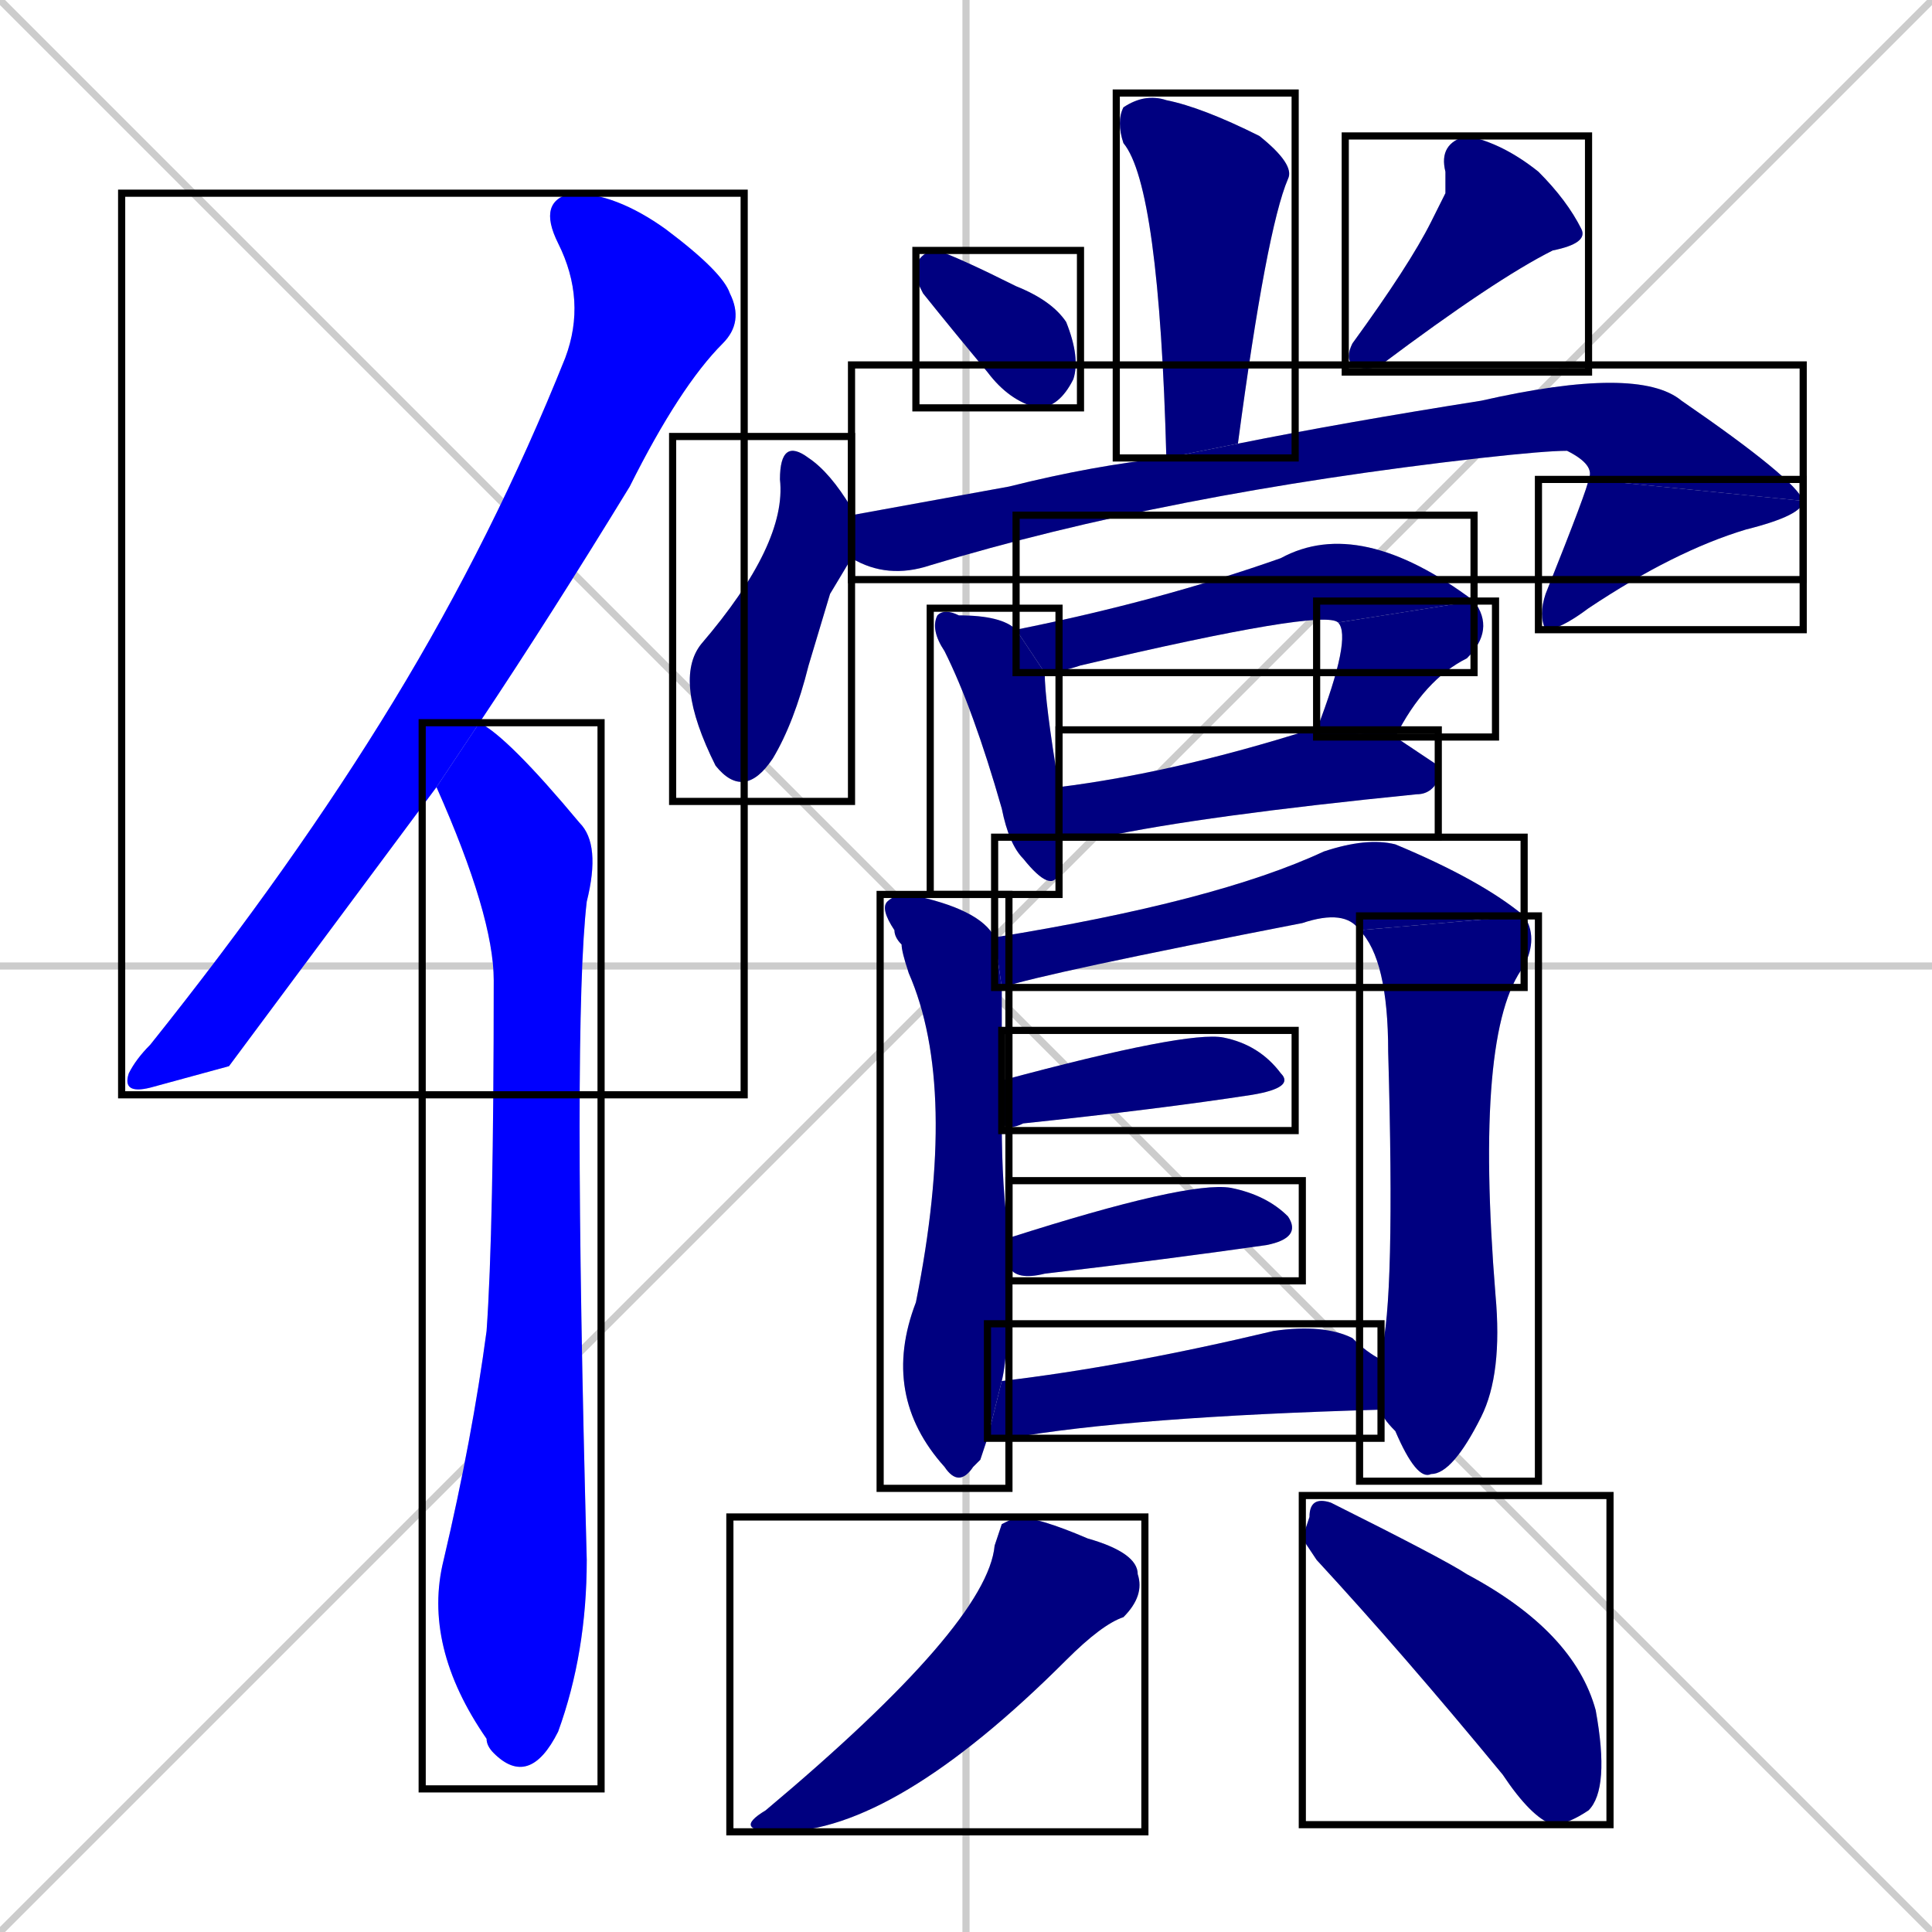 <svg xmlns="http://www.w3.org/2000/svg" xmlns:xlink="http://www.w3.org/1999/xlink" width="270" height="270"><defs><clipPath id="clip-mask-1"><use xlink:href="#rect-1" /></clipPath><clipPath id="clip-mask-2"><use xlink:href="#rect-2" /></clipPath><clipPath id="clip-mask-3"><use xlink:href="#rect-3" /></clipPath><clipPath id="clip-mask-4"><use xlink:href="#rect-4" /></clipPath><clipPath id="clip-mask-5"><use xlink:href="#rect-5" /></clipPath><clipPath id="clip-mask-6"><use xlink:href="#rect-6" /></clipPath><clipPath id="clip-mask-7"><use xlink:href="#rect-7" /></clipPath><clipPath id="clip-mask-8"><use xlink:href="#rect-8" /></clipPath><clipPath id="clip-mask-9"><use xlink:href="#rect-9" /></clipPath><clipPath id="clip-mask-10"><use xlink:href="#rect-10" /></clipPath><clipPath id="clip-mask-11"><use xlink:href="#rect-11" /></clipPath><clipPath id="clip-mask-12"><use xlink:href="#rect-12" /></clipPath><clipPath id="clip-mask-13"><use xlink:href="#rect-13" /></clipPath><clipPath id="clip-mask-14"><use xlink:href="#rect-14" /></clipPath><clipPath id="clip-mask-15"><use xlink:href="#rect-15" /></clipPath><clipPath id="clip-mask-16"><use xlink:href="#rect-16" /></clipPath><clipPath id="clip-mask-17"><use xlink:href="#rect-17" /></clipPath><clipPath id="clip-mask-18"><use xlink:href="#rect-18" /></clipPath><clipPath id="clip-mask-19"><use xlink:href="#rect-19" /></clipPath><clipPath id="clip-mask-20"><use xlink:href="#rect-20" /></clipPath></defs><path d="M 0 0 L 270 270 M 270 0 L 0 270 M 135 0 L 135 270 M 0 135 L 270 135" stroke="#CCCCCC" /><path d="M 32 149 L 21 152 Q 17 153 18 150 Q 19 148 21 146 Q 41 121 55 98 Q 69 75 79 50 Q 82 42 78 34 Q 75 28 80 27 Q 86 27 93 32 Q 101 38 102 41 Q 104 45 101 48 Q 95 54 88 68 Q 77 86 67 101 L 61 110" fill="#CCCCCC"/><path d="M 67 101 Q 71 103 81 115 Q 84 118 82 126 Q 80 143 82 218 Q 82 231 78 242 Q 74 250 69 245 Q 68 244 68 243 Q 59 230 62 218 Q 66 201 68 186 Q 69 172 69 137 Q 69 128 61 110" fill="#CCCCCC"/><path d="M 163 64 Q 162 26 157 20 Q 156 17 157 15 Q 160 13 163 14 Q 168 15 176 19 Q 181 23 180 25 Q 177 32 173 62" fill="#CCCCCC"/><path d="M 128 39 L 128 37 Q 129 35 131 35 Q 134 36 142 40 Q 147 42 149 45 Q 151 50 150 53 Q 148 57 145 57 Q 141 56 138 52 Q 133 46 129 41" fill="#CCCCCC"/><path d="M 202 27 L 202 24 Q 201 20 205 19 Q 210 20 215 24 Q 219 28 221 32 Q 222 34 217 35 Q 209 39 193 51 Q 191 52 189 51 Q 188 50 189 48 Q 197 37 200 31" fill="#CCCCCC"/><path d="M 116 83 L 113 93 Q 111 101 108 106 Q 104 112 100 107 Q 94 95 98 90 Q 110 76 109 67 Q 109 61 113 64 Q 116 66 119 71 L 119 72 L 119 78" fill="#CCCCCC"/><path d="M 119 72 Q 130 70 141 68 Q 153 65 163 64 L 173 62 Q 188 59 207 56 Q 229 51 235 56 Q 251 67 252 70 L 222 67 Q 223 65 219 63 Q 216 63 207 64 Q 163 69 130 79 Q 124 81 119 78" fill="#CCCCCC"/><path d="M 252 70 Q 252 72 244 74 Q 234 77 222 85 Q 218 88 216 88 Q 215 86 216 83 Q 222 68 222 67" fill="#CCCCCC"/><path d="M 148 117 Q 148 120 148 122 Q 147 125 143 120 Q 141 118 140 113 Q 136 99 132 91 Q 130 88 131 86 Q 132 85 134 86 Q 140 86 142 88 L 146 94 Q 146 98 148 110" fill="#CCCCCC"/><path d="M 187 87 Q 185 85 151 93 Q 148 94 146 94 L 142 88 Q 162 84 179 78 Q 190 72 206 84" fill="#CCCCCC"/><path d="M 184 102 Q 189 89 187 87 L 206 84 Q 209 88 205 92 Q 199 95 195 103" fill="#CCCCCC"/><path d="M 201 107 L 201 109 Q 200 111 198 111 Q 168 114 154 117 Q 151 117 148 117 L 148 110 Q 164 108 183 102 Q 184 102 184 102 L 195 103" fill="#CCCCCC"/><path d="M 137 204 L 136 205 Q 134 208 132 205 Q 123 195 128 182 Q 134 152 127 136 Q 126 133 126 132 Q 125 131 125 130 Q 123 127 124 126 Q 125 125 127 125 Q 137 127 139 131 L 140 138 Q 140 143 140 151 L 140 157 Q 140 166 141 173 L 141 177 Q 141 189 140 193 L 138 201" fill="#CCCCCC"/><path d="M 190 130 Q 188 127 182 129 Q 146 136 140 138 L 139 131 Q 170 126 185 119 Q 191 117 195 118 Q 207 123 213 128" fill="#CCCCCC"/><path d="M 193 190 Q 193 189 193 189 Q 195 182 194 147 Q 194 134 190 130 L 213 128 Q 215 131 213 135 Q 206 144 209 181 Q 210 192 207 198 Q 203 206 200 206 Q 198 207 195 200 Q 193 198 193 197" fill="#CCCCCC"/><path d="M 140 151 Q 166 144 171 145 Q 176 146 179 150 Q 181 152 175 153 Q 162 155 143 157 Q 141 158 140 157" fill="#CCCCCC"/><path d="M 141 173 Q 166 165 172 166 Q 177 167 180 170 Q 182 173 177 174 Q 163 176 146 178 Q 142 179 141 177 L 141 177" fill="#CCCCCC"/><path d="M 140 193 Q 157 191 178 186 Q 185 185 189 187 Q 191 189 193 190 L 193 197 Q 158 198 141 201 Q 139 201 138 201" fill="#CCCCCC"/><path d="M 140 213 L 142 212 Q 145 212 152 215 Q 159 217 159 220 Q 160 223 157 226 Q 154 227 149 232 Q 125 256 109 256 Q 102 256 107 253 Q 138 227 139 216" fill="#CCCCCC"/><path d="M 182 215 L 183 212 Q 183 209 186 210 Q 202 218 205 220 Q 220 228 223 239 Q 225 250 222 253 Q 219 255 217 255 Q 214 254 210 248 Q 196 231 184 218" fill="#CCCCCC"/><path d="M 32 149 L 21 152 Q 17 153 18 150 Q 19 148 21 146 Q 41 121 55 98 Q 69 75 79 50 Q 82 42 78 34 Q 75 28 80 27 Q 86 27 93 32 Q 101 38 102 41 Q 104 45 101 48 Q 95 54 88 68 Q 77 86 67 101 L 61 110" fill="#0000ff" clip-path="url(#clip-mask-1)" /><path d="M 67 101 Q 71 103 81 115 Q 84 118 82 126 Q 80 143 82 218 Q 82 231 78 242 Q 74 250 69 245 Q 68 244 68 243 Q 59 230 62 218 Q 66 201 68 186 Q 69 172 69 137 Q 69 128 61 110" fill="#0000ff" clip-path="url(#clip-mask-2)" /><path d="M 163 64 Q 162 26 157 20 Q 156 17 157 15 Q 160 13 163 14 Q 168 15 176 19 Q 181 23 180 25 Q 177 32 173 62" fill="#000080" clip-path="url(#clip-mask-3)" /><path d="M 128 39 L 128 37 Q 129 35 131 35 Q 134 36 142 40 Q 147 42 149 45 Q 151 50 150 53 Q 148 57 145 57 Q 141 56 138 52 Q 133 46 129 41" fill="#000080" clip-path="url(#clip-mask-4)" /><path d="M 202 27 L 202 24 Q 201 20 205 19 Q 210 20 215 24 Q 219 28 221 32 Q 222 34 217 35 Q 209 39 193 51 Q 191 52 189 51 Q 188 50 189 48 Q 197 37 200 31" fill="#000080" clip-path="url(#clip-mask-5)" /><path d="M 116 83 L 113 93 Q 111 101 108 106 Q 104 112 100 107 Q 94 95 98 90 Q 110 76 109 67 Q 109 61 113 64 Q 116 66 119 71 L 119 72 L 119 78" fill="#000080" clip-path="url(#clip-mask-6)" /><path d="M 119 72 Q 130 70 141 68 Q 153 65 163 64 L 173 62 Q 188 59 207 56 Q 229 51 235 56 Q 251 67 252 70 L 222 67 Q 223 65 219 63 Q 216 63 207 64 Q 163 69 130 79 Q 124 81 119 78" fill="#000080" clip-path="url(#clip-mask-7)" /><path d="M 252 70 Q 252 72 244 74 Q 234 77 222 85 Q 218 88 216 88 Q 215 86 216 83 Q 222 68 222 67" fill="#000080" clip-path="url(#clip-mask-8)" /><path d="M 148 117 Q 148 120 148 122 Q 147 125 143 120 Q 141 118 140 113 Q 136 99 132 91 Q 130 88 131 86 Q 132 85 134 86 Q 140 86 142 88 L 146 94 Q 146 98 148 110" fill="#000080" clip-path="url(#clip-mask-9)" /><path d="M 187 87 Q 185 85 151 93 Q 148 94 146 94 L 142 88 Q 162 84 179 78 Q 190 72 206 84" fill="#000080" clip-path="url(#clip-mask-10)" /><path d="M 184 102 Q 189 89 187 87 L 206 84 Q 209 88 205 92 Q 199 95 195 103" fill="#000080" clip-path="url(#clip-mask-11)" /><path d="M 201 107 L 201 109 Q 200 111 198 111 Q 168 114 154 117 Q 151 117 148 117 L 148 110 Q 164 108 183 102 Q 184 102 184 102 L 195 103" fill="#000080" clip-path="url(#clip-mask-12)" /><path d="M 137 204 L 136 205 Q 134 208 132 205 Q 123 195 128 182 Q 134 152 127 136 Q 126 133 126 132 Q 125 131 125 130 Q 123 127 124 126 Q 125 125 127 125 Q 137 127 139 131 L 140 138 Q 140 143 140 151 L 140 157 Q 140 166 141 173 L 141 177 Q 141 189 140 193 L 138 201" fill="#000080" clip-path="url(#clip-mask-13)" /><path d="M 190 130 Q 188 127 182 129 Q 146 136 140 138 L 139 131 Q 170 126 185 119 Q 191 117 195 118 Q 207 123 213 128" fill="#000080" clip-path="url(#clip-mask-14)" /><path d="M 193 190 Q 193 189 193 189 Q 195 182 194 147 Q 194 134 190 130 L 213 128 Q 215 131 213 135 Q 206 144 209 181 Q 210 192 207 198 Q 203 206 200 206 Q 198 207 195 200 Q 193 198 193 197" fill="#000080" clip-path="url(#clip-mask-15)" /><path d="M 140 151 Q 166 144 171 145 Q 176 146 179 150 Q 181 152 175 153 Q 162 155 143 157 Q 141 158 140 157" fill="#000080" clip-path="url(#clip-mask-16)" /><path d="M 141 173 Q 166 165 172 166 Q 177 167 180 170 Q 182 173 177 174 Q 163 176 146 178 Q 142 179 141 177 L 141 177" fill="#000080" clip-path="url(#clip-mask-17)" /><path d="M 140 193 Q 157 191 178 186 Q 185 185 189 187 Q 191 189 193 190 L 193 197 Q 158 198 141 201 Q 139 201 138 201" fill="#000080" clip-path="url(#clip-mask-18)" /><path d="M 140 213 L 142 212 Q 145 212 152 215 Q 159 217 159 220 Q 160 223 157 226 Q 154 227 149 232 Q 125 256 109 256 Q 102 256 107 253 Q 138 227 139 216" fill="#000080" clip-path="url(#clip-mask-19)" /><path d="M 182 215 L 183 212 Q 183 209 186 210 Q 202 218 205 220 Q 220 228 223 239 Q 225 250 222 253 Q 219 255 217 255 Q 214 254 210 248 Q 196 231 184 218" fill="#000080" clip-path="url(#clip-mask-20)" /><rect x="17" y="27" width="87" height="126" id="rect-1" fill="transparent" stroke="#000000"><animate attributeName="y" from="-99" to="27" dur="0.467" begin="0; animate20.end + 1s" id="animate1" fill="freeze"/></rect><rect x="59" y="101" width="25" height="149" id="rect-2" fill="transparent" stroke="#000000"><set attributeName="y" to="-48" begin="0; animate20.end + 1s" /><animate attributeName="y" from="-48" to="101" dur="0.552" begin="animate1.end + 0.5" id="animate2" fill="freeze"/></rect><rect x="156" y="13" width="25" height="51" id="rect-3" fill="transparent" stroke="#000000"><set attributeName="y" to="-38" begin="0; animate20.end + 1s" /><animate attributeName="y" from="-38" to="13" dur="0.189" begin="animate2.end + 0.5" id="animate3" fill="freeze"/></rect><rect x="128" y="35" width="23" height="22" id="rect-4" fill="transparent" stroke="#000000"><set attributeName="x" to="105" begin="0; animate20.end + 1s" /><animate attributeName="x" from="105" to="128" dur="0.085" begin="animate3.end + 0.5" id="animate4" fill="freeze"/></rect><rect x="188" y="19" width="34" height="33" id="rect-5" fill="transparent" stroke="#000000"><set attributeName="y" to="-14" begin="0; animate20.end + 1s" /><animate attributeName="y" from="-14" to="19" dur="0.122" begin="animate4.end + 0.5" id="animate5" fill="freeze"/></rect><rect x="94" y="61" width="25" height="51" id="rect-6" fill="transparent" stroke="#000000"><set attributeName="y" to="10" begin="0; animate20.end + 1s" /><animate attributeName="y" from="10" to="61" dur="0.189" begin="animate5.end + 0.5" id="animate6" fill="freeze"/></rect><rect x="119" y="51" width="133" height="30" id="rect-7" fill="transparent" stroke="#000000"><set attributeName="x" to="-14" begin="0; animate20.end + 1s" /><animate attributeName="x" from="-14" to="119" dur="0.493" begin="animate6.end + 0.5" id="animate7" fill="freeze"/></rect><rect x="215" y="67" width="37" height="21" id="rect-8" fill="transparent" stroke="#000000"><set attributeName="y" to="46" begin="0; animate20.end + 1s" /><animate attributeName="y" from="46" to="67" dur="0.078" begin="animate7.end" id="animate8" fill="freeze"/></rect><rect x="130" y="85" width="18" height="40" id="rect-9" fill="transparent" stroke="#000000"><set attributeName="y" to="45" begin="0; animate20.end + 1s" /><animate attributeName="y" from="45" to="85" dur="0.148" begin="animate8.end + 0.5" id="animate9" fill="freeze"/></rect><rect x="142" y="72" width="64" height="22" id="rect-10" fill="transparent" stroke="#000000"><set attributeName="x" to="78" begin="0; animate20.end + 1s" /><animate attributeName="x" from="78" to="142" dur="0.237" begin="animate9.end + 0.5" id="animate10" fill="freeze"/></rect><rect x="184" y="84" width="25" height="19" id="rect-11" fill="transparent" stroke="#000000"><set attributeName="y" to="65" begin="0; animate20.end + 1s" /><animate attributeName="y" from="65" to="84" dur="0.070" begin="animate10.end" id="animate11" fill="freeze"/></rect><rect x="148" y="102" width="53" height="15" id="rect-12" fill="transparent" stroke="#000000"><set attributeName="x" to="95" begin="0; animate20.end + 1s" /><animate attributeName="x" from="95" to="148" dur="0.196" begin="animate11.end + 0.5" id="animate12" fill="freeze"/></rect><rect x="123" y="125" width="18" height="83" id="rect-13" fill="transparent" stroke="#000000"><set attributeName="y" to="42" begin="0; animate20.end + 1s" /><animate attributeName="y" from="42" to="125" dur="0.307" begin="animate12.end + 0.5" id="animate13" fill="freeze"/></rect><rect x="139" y="117" width="74" height="21" id="rect-14" fill="transparent" stroke="#000000"><set attributeName="x" to="65" begin="0; animate20.end + 1s" /><animate attributeName="x" from="65" to="139" dur="0.274" begin="animate13.end + 0.5" id="animate14" fill="freeze"/></rect><rect x="190" y="128" width="25" height="79" id="rect-15" fill="transparent" stroke="#000000"><set attributeName="y" to="49" begin="0; animate20.end + 1s" /><animate attributeName="y" from="49" to="128" dur="0.293" begin="animate14.end" id="animate15" fill="freeze"/></rect><rect x="140" y="144" width="41" height="14" id="rect-16" fill="transparent" stroke="#000000"><set attributeName="x" to="99" begin="0; animate20.end + 1s" /><animate attributeName="x" from="99" to="140" dur="0.152" begin="animate15.end + 0.5" id="animate16" fill="freeze"/></rect><rect x="141" y="165" width="41" height="14" id="rect-17" fill="transparent" stroke="#000000"><set attributeName="x" to="100" begin="0; animate20.end + 1s" /><animate attributeName="x" from="100" to="141" dur="0.152" begin="animate16.end + 0.5" id="animate17" fill="freeze"/></rect><rect x="138" y="185" width="55" height="16" id="rect-18" fill="transparent" stroke="#000000"><set attributeName="x" to="83" begin="0; animate20.end + 1s" /><animate attributeName="x" from="83" to="138" dur="0.204" begin="animate17.end + 0.5" id="animate18" fill="freeze"/></rect><rect x="102" y="212" width="58" height="44" id="rect-19" fill="transparent" stroke="#000000"><set attributeName="y" to="168" begin="0; animate20.end + 1s" /><animate attributeName="y" from="168" to="212" dur="0.163" begin="animate18.end + 0.5" id="animate19" fill="freeze"/></rect><rect x="182" y="209" width="43" height="46" id="rect-20" fill="transparent" stroke="#000000"><set attributeName="x" to="139" begin="0; animate20.end + 1s" /><animate attributeName="x" from="139" to="182" dur="0.159" begin="animate19.end + 0.5" id="animate20" fill="freeze"/></rect></svg>